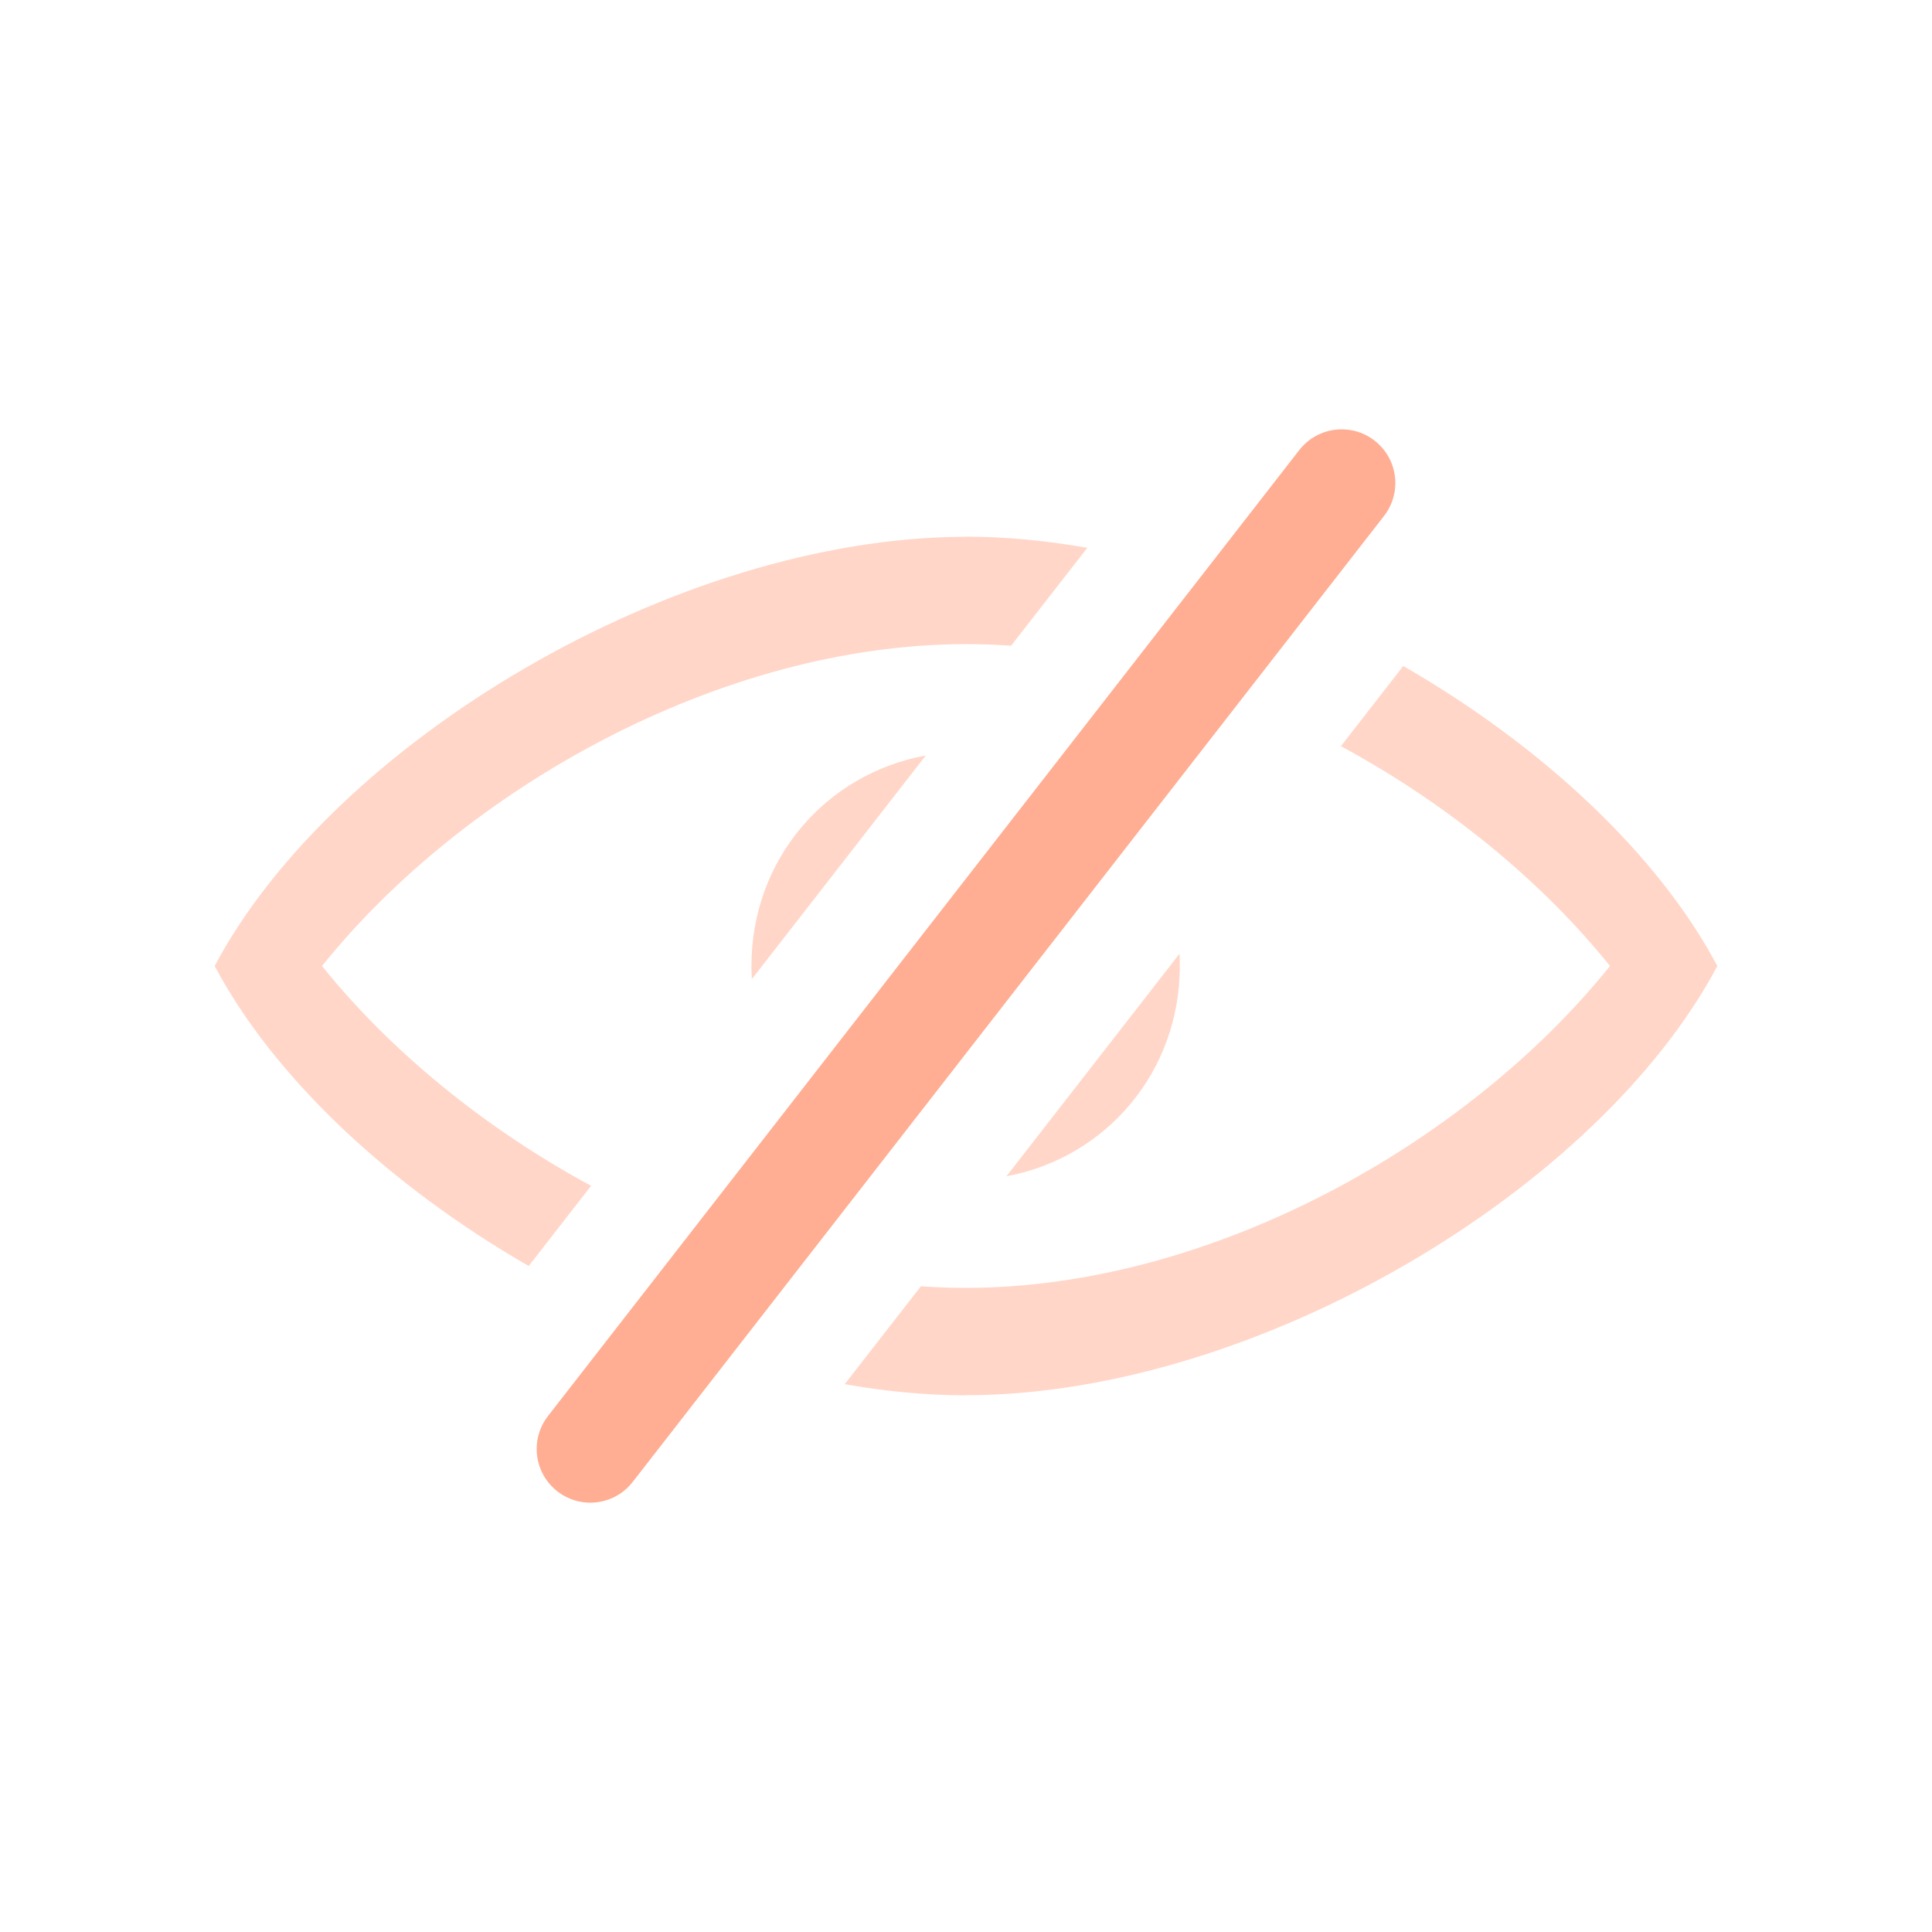<svg width="18" height="18" viewBox="0 0 18 18" fill="none" xmlns="http://www.w3.org/2000/svg">
<path d="M12.5 4.5L5.5 13.5" stroke="#FFAE93" stroke-linecap="round"/>
<path opacity="0.5" fill-rule="evenodd" clip-rule="evenodd" d="M10.13 5.104C9.751 5.037 9.374 5.001 9.006 5C9.005 5 9.004 5 9.003 5C9.002 5.001 9.001 5.001 9 5.001H8.994C6.283 5.007 3.102 6.923 2 9C2.556 10.047 3.64 11.054 4.926 11.795L5.507 11.048C4.513 10.511 3.635 9.79 3 9C4.325 7.35 6.711 6.003 9 6.001C9.14 6.001 9.28 6.006 9.42 6.016L10.13 5.104ZM8.625 7.039C7.691 7.209 7.001 8.011 7.001 9C7.001 9.041 7.002 9.082 7.005 9.122L8.625 7.039ZM9.377 10.959L10.989 8.886C10.991 8.924 10.992 8.962 10.992 9C10.992 9.986 10.306 10.786 9.377 10.959ZM8.58 11.984C8.72 11.994 8.86 11.999 9 11.999C11.289 11.997 13.675 10.65 15 9C14.365 8.21 13.487 7.489 12.493 6.952L13.074 6.205C14.36 6.946 15.444 7.953 16 9C14.898 11.077 11.717 12.993 9.006 12.999H9C8.999 12.999 8.997 12.999 8.996 13C8.995 13 8.995 13 8.994 13C8.626 12.999 8.249 12.963 7.87 12.896L8.58 11.984Z" fill="#FFAE93"/>
</svg>

